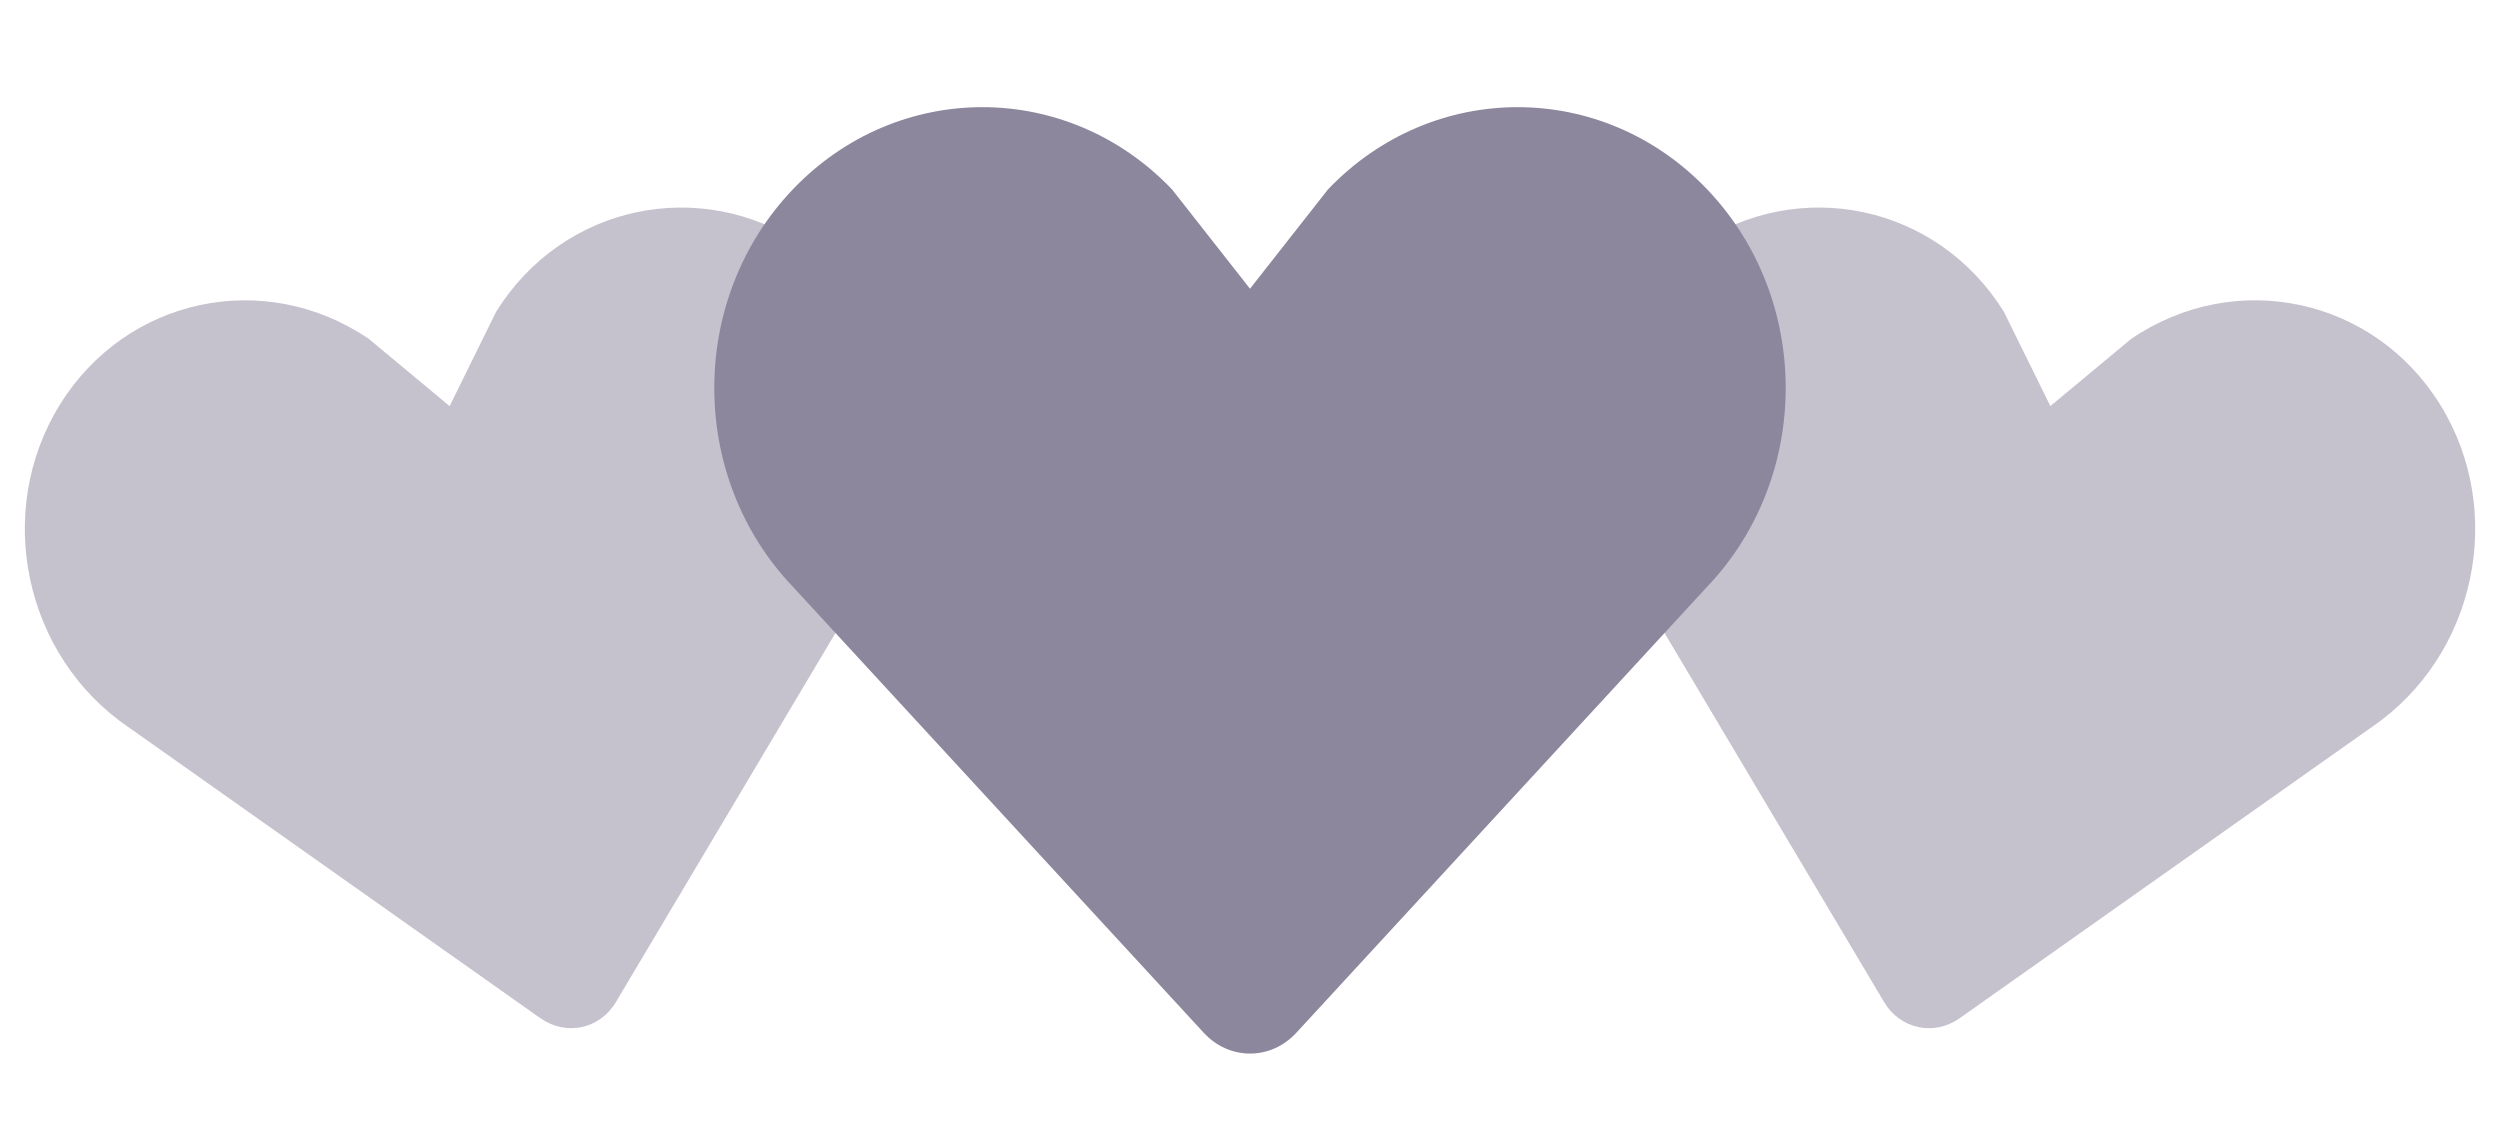 <?xml version="1.0" encoding="utf-8"?>
<!-- Generator: Adobe Illustrator 16.0.4, SVG Export Plug-In . SVG Version: 6.00 Build 0)  -->
<!DOCTYPE svg PUBLIC "-//W3C//DTD SVG 1.1//EN" "http://www.w3.org/Graphics/SVG/1.1/DTD/svg11.dtd">
<svg version="1.1" id="レイヤー_1" xmlns="http://www.w3.org/2000/svg" xmlns:xlink="http://www.w3.org/1999/xlink" x="0px"
	 y="0px" width="140px" height="64px" viewBox="0 0 140 64" enable-background="new 0 0 140 64" xml:space="preserve">
<path fill="#8C879D" fill-opacity="0.5" d="M30.262,57.02L7.195,40.723c-5.84-3.976-7.56-12.06-3.842-18.062
	c3.715-6,11.467-7.65,17.306-3.68l4.52,3.76l2.6-5.274c3.717-6.002,11.47-7.65,17.305-3.68c5.84,3.97,7.56,12.054,3.842,18.062
	L34.49,56.118c-0.897,1.512-2.793,1.915-4.228,0.899V57.02z">
<animate  fill="remove" restart="always" additive="replace" accumulate="none" repeatCount="indefinite" calcMode="linear" values="0.5;1;0.5" dur="1.4s" begin="0s" attributeName="fill-opacity">
		</animate>
</path>
<path fill="#8C879D" fill-opacity="0.5" d="M105.512,56.12L91.072,31.848c-3.717-6.008-1.996-14.093,3.843-18.062
	c5.835-3.97,13.588-2.322,17.306,3.68l2.6,5.274l4.521-3.76c5.841-3.97,13.593-2.32,17.308,3.68
	c3.718,6.003,1.998,14.088-3.842,18.064L109.74,57.02C108.307,58.034,106.41,57.63,105.512,56.12z">
<animate  fill="remove" restart="always" additive="replace" accumulate="none" repeatCount="indefinite" calcMode="linear" values="0.5;1;0.5" dur="1.4s" begin="0.7s" attributeName="fill-opacity">
		</animate>
</path>
<path fill="#8C879D" d="M67.408,57.834l-23.01-24.98c-5.864-6.149-5.864-16.107,0-22.248c5.86-6.14,15.37-6.14,21.234,0L70,16.168
	l4.368-5.562c5.862-6.14,15.375-6.14,21.235,0c5.862,6.14,5.862,16.098,0,22.248L72.596,57.833
	C71.166,59.389,68.839,59.389,67.408,57.834L67.408,57.834z"/>
</svg>

